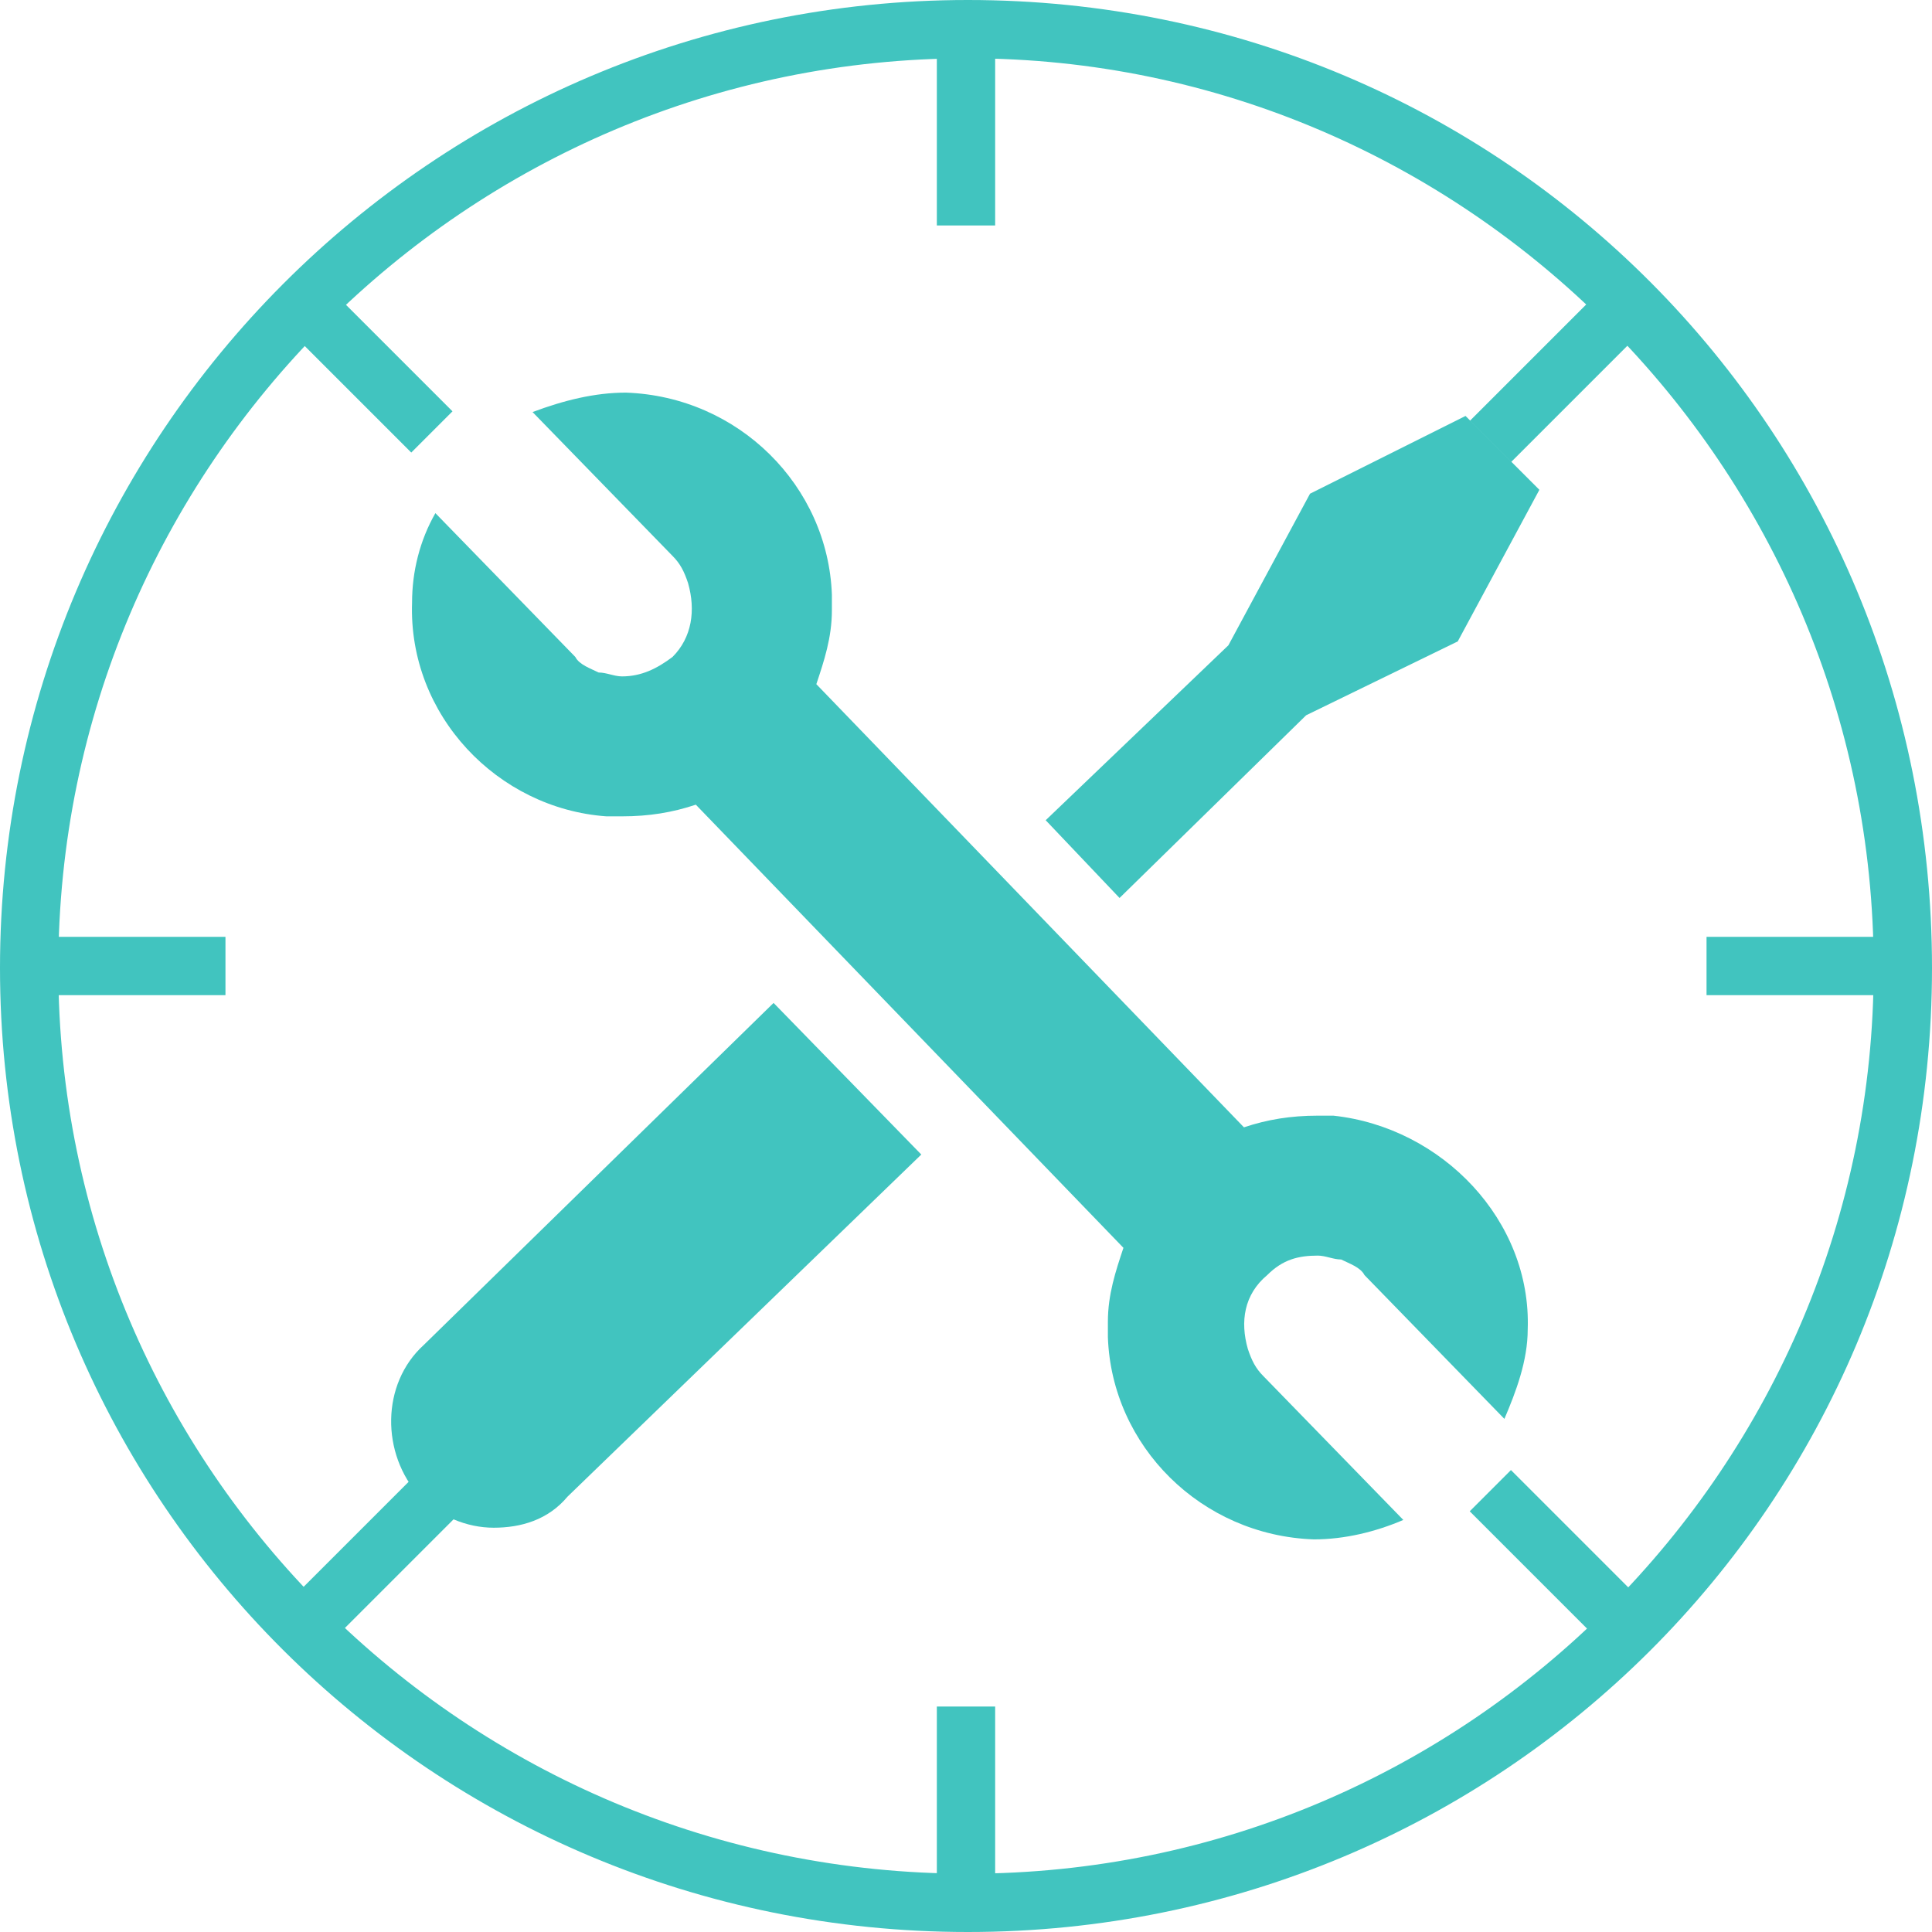 <?xml version="1.0" encoding="utf-8"?>
<!-- Generator: Adobe Illustrator 24.3.0, SVG Export Plug-In . SVG Version: 6.00 Build 0)  -->
<svg version="1.1" id="Layer_1" xmlns="http://www.w3.org/2000/svg" xmlns:xlink="http://www.w3.org/1999/xlink" x="0px" y="0px"
	 viewBox="0 0 49.7 49.7" style="enable-background:new 0 0 49.7 49.7;" xml:space="preserve">
<style type="text/css">
	.st0{fill:#41C4BF;}
</style>
<g>
	<g>
		<g>
			<g>
				<path class="st0" d="M10.9,34.6c-1.1,1-1.1,2.8-0.1,3.9c0.5,0.5,1.2,0.8,1.9,0.8c0.7,0,1.4-0.2,1.9-0.8l9.1-8.8l-3.8-3.9
					L10.9,34.6z"/>
			</g>
			<g>
				<path class="st0" d="M33.6,18.4l3.9-1.9l2.1-3.9l-1.9-1.9l-4,2l-2.1,3.9l-4.7,4.5l1.9,2L33.6,18.4z"/>
			</g>
			<g>
				<path class="st0" d="M34.3,28.7h-0.4c-0.7,0-1.3,0.1-1.9,0.3L21,17.6c0.2-0.6,0.4-1.2,0.4-1.9v-0.4c-0.1-2.8-2.4-5.1-5.3-5.2
					c-0.8,0-1.6,0.2-2.4,0.5l3.6,3.7c0.2,0.2,0.3,0.4,0.4,0.7c0.2,0.7,0.1,1.4-0.4,1.9c-0.4,0.3-0.8,0.5-1.3,0.5
					c-0.2,0-0.4-0.1-0.6-0.1c-0.2-0.1-0.5-0.2-0.6-0.4l-3.6-3.7c-0.4,0.7-0.6,1.5-0.6,2.3c-0.1,2.9,2.2,5.3,5,5.5H16
					c0.7,0,1.3-0.1,1.9-0.3l11,11.4c-0.2,0.6-0.4,1.2-0.4,1.9v0.4c0.1,2.8,2.4,5.1,5.3,5.2c0.8,0,1.6-0.2,2.3-0.5l-3.6-3.7
					c-0.2-0.2-0.3-0.4-0.4-0.7c-0.2-0.7-0.1-1.4,0.5-1.9c0.4-0.4,0.8-0.5,1.3-0.5c0.2,0,0.4,0.1,0.6,0.1c0.2,0.1,0.5,0.2,0.6,0.4
					l3.6,3.7c0.3-0.7,0.6-1.5,0.6-2.3C39.4,31.4,37.1,29,34.3,28.7L34.3,28.7z"/>
			</g>
		</g>
	</g>
	<g>
		<path class="st0" d="M24.9,49.7C11.1,49.7,0,38.6,0,24.9S11.1,0,24.9,0s24.8,11.1,24.8,24.9S38.6,49.7,24.9,49.7z M24.9,1.5
			C12,1.5,1.5,12,1.5,24.9c0,12.9,10.5,23.3,23.4,23.3c12.9,0,23.3-10.5,23.3-23.3C48.2,12,37.7,1.5,24.9,1.5z"/>
	</g>
	<g>
		<rect x="24.1" y="43.9" class="st0" width="1.5" height="5"/>
	</g>
	<g>
		<rect x="24.1" y="0.8" class="st0" width="1.5" height="5"/>
	</g>
	<g>
		<rect x="0.8" y="24.1" class="st0" width="5" height="1.5"/>
	</g>
	<g>
		<rect x="43.9" y="24.1" class="st0" width="5" height="1.5"/>
	</g>
	<g>
		<rect x="7" y="39.4" transform="matrix(0.707 -0.707 0.707 0.707 -25.593 18.512)" class="st0" width="5.1" height="1.5"/>
	</g>
	<g>
		<rect x="37.6" y="8.8" transform="matrix(0.707 -0.707 0.707 0.707 5.007 31.187)" class="st0" width="5.1" height="1.5"/>
	</g>
	<g>
		
			<rect x="39.4" y="37.6" transform="matrix(0.707 -0.707 0.707 0.707 -16.631 40.15)" class="st0" width="1.5" height="5.1"/>
	</g>
	<g>
		<rect x="8.7" y="7" transform="matrix(0.707 -0.707 0.707 0.707 -3.914 9.45)" class="st0" width="1.5" height="4.8"/>
	</g>
</g>
</svg>
